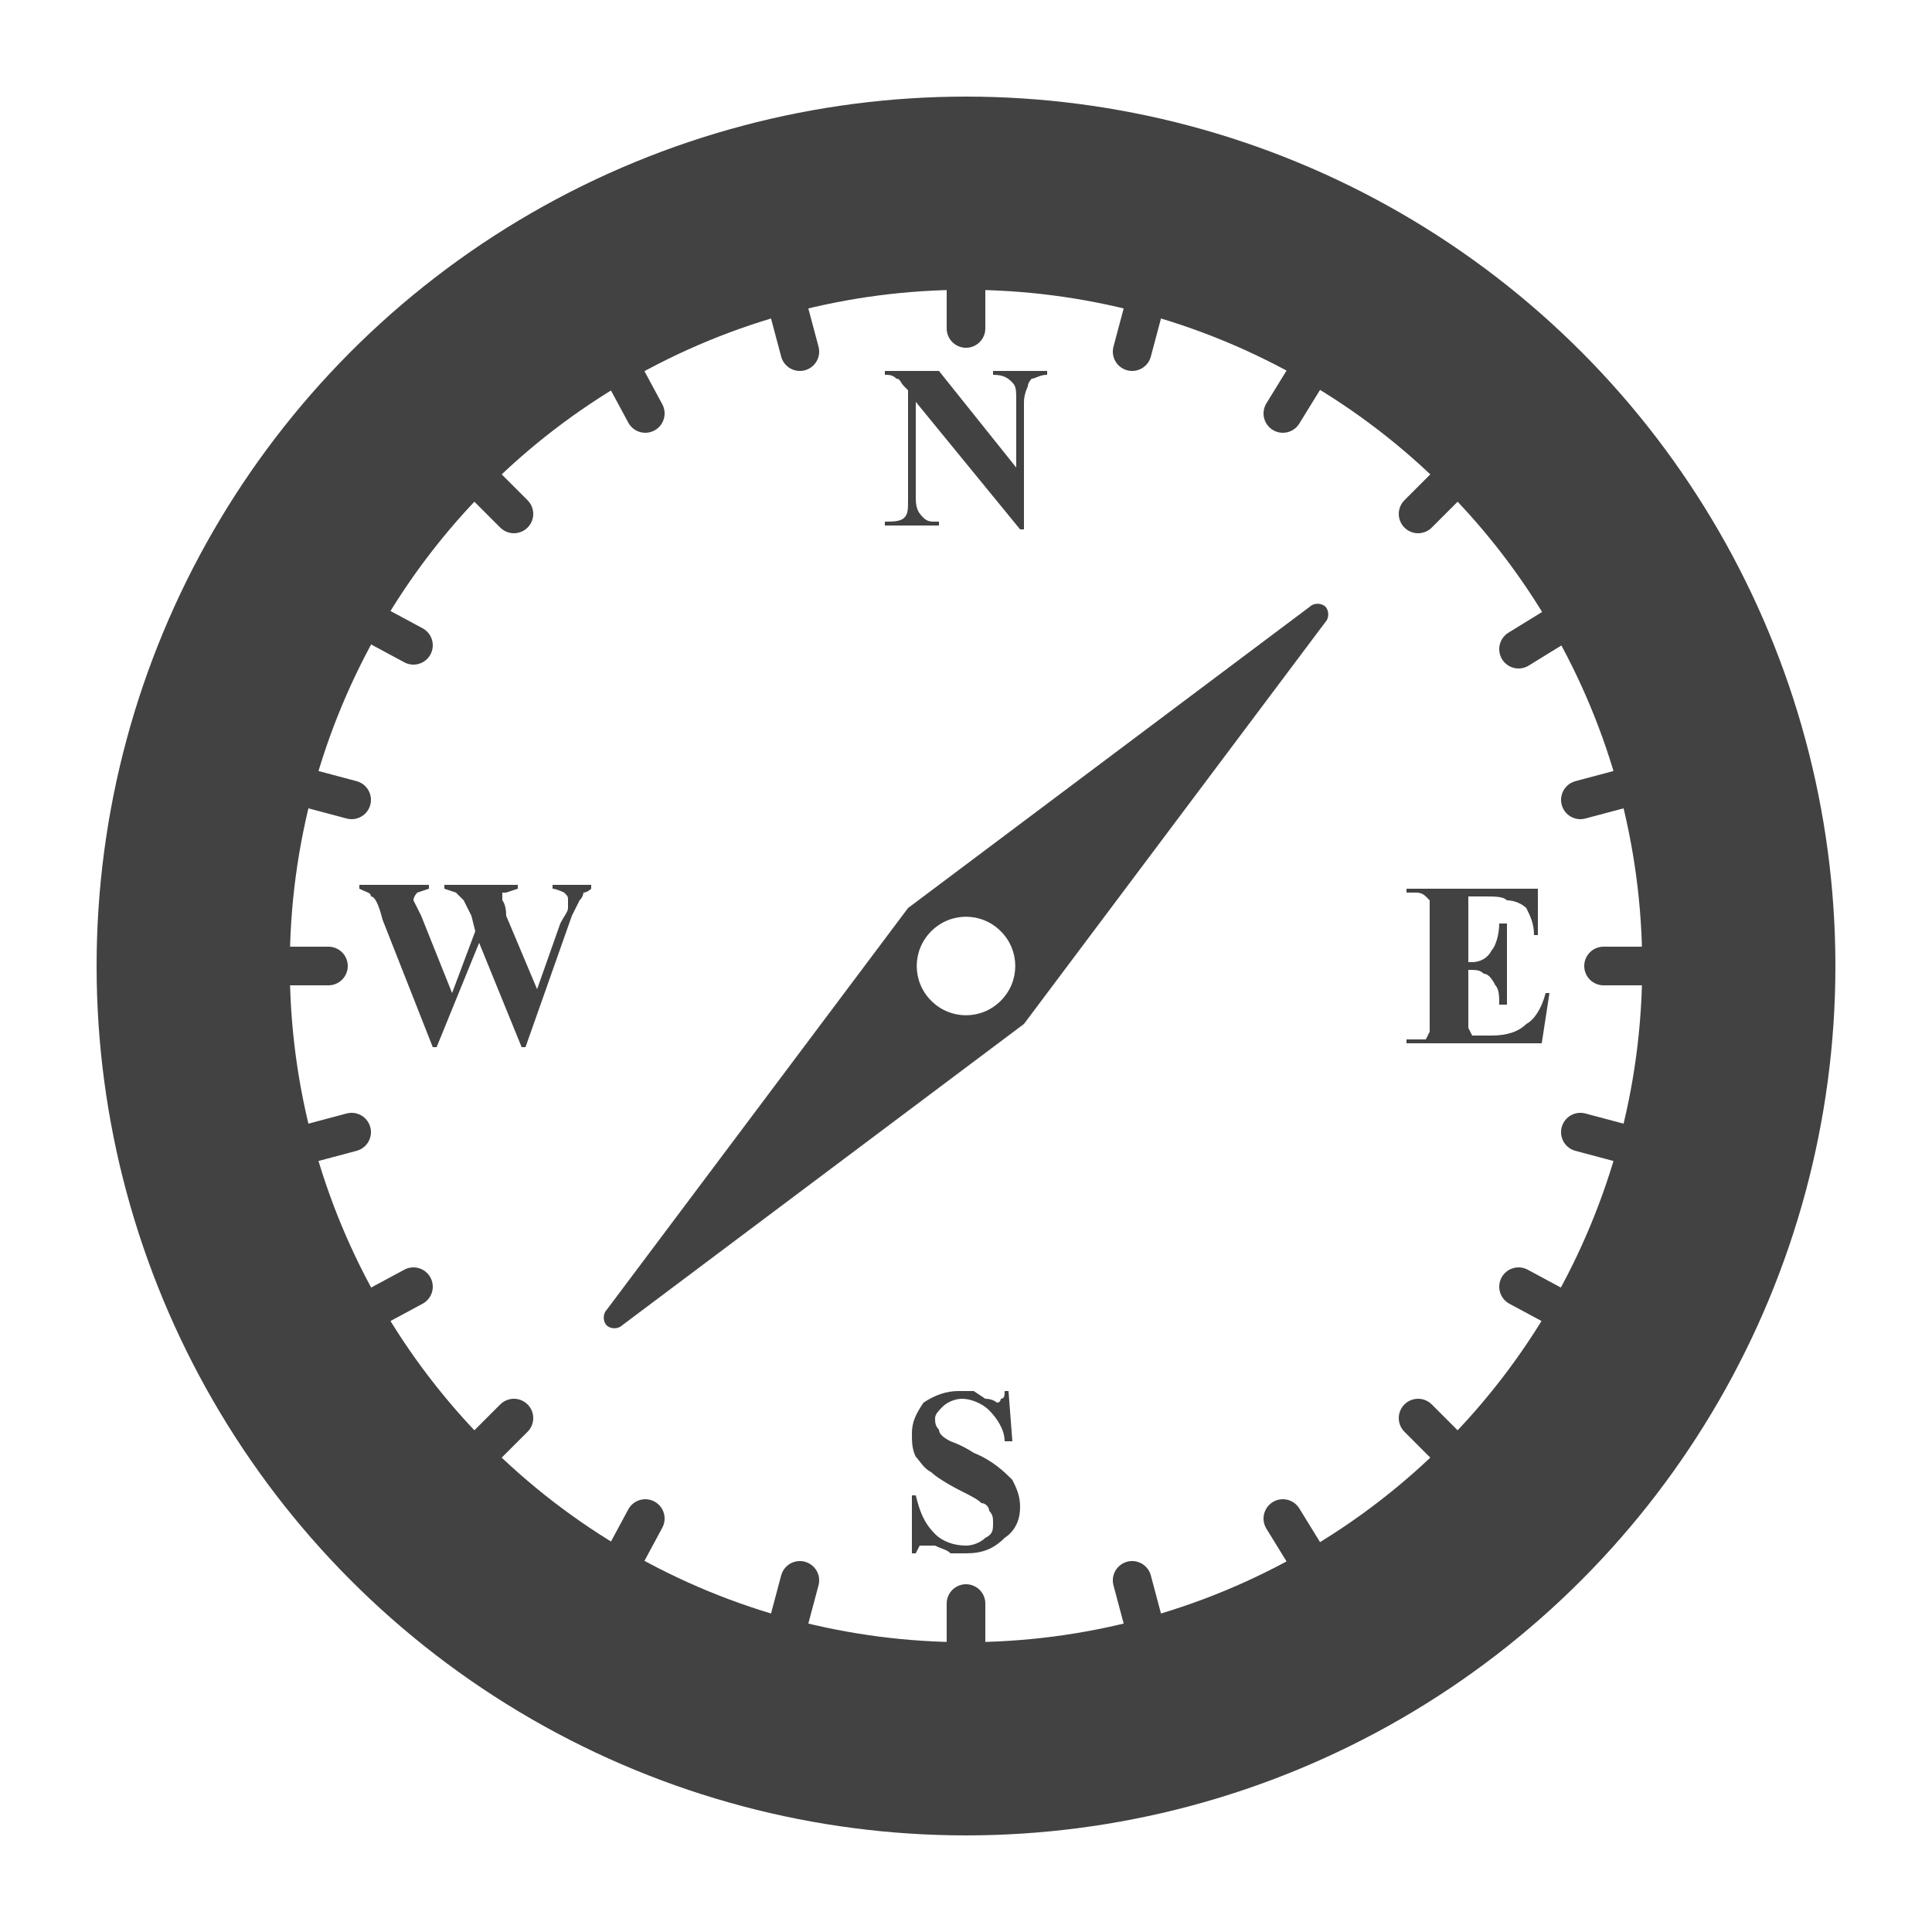 <svg xmlns="http://www.w3.org/2000/svg" width="100%" height="100%" shape-rendering="geometricPrecision" text-rendering="geometricPrecision" image-rendering="optimizeQuality" fill-rule="evenodd" clip-rule="evenodd" viewBox="0 0 500 500"><g><circle stroke="#434242" stroke-width="50" cx="250" cy="250" r="200" fill="none"/><path fill="#434242" d="M261 360l1 13h-2c0-3-2-6-4-8s-5-3-7-3-4 1-5 2-2 2-2 3 0 2 1 3c0 1 1 2 3 3 0 0 3 1 6 3 5 2 8 5 10 7 1 2 2 4 2 7s-1 6-4 8c-3 3-6 4-10 4h-4c-1-1-2-1-4-2h-4l-1 2h-1v-15h1c1 4 2 7 5 10 2 2 5 3 8 3 2 0 4-1 5-2 2-1 2-2 2-4 0-1 0-2-1-3 0-1-1-2-2-2-1-1-3-2-5-3-4-2-7-4-8-5-2-1-3-3-4-4-1-2-1-4-1-6 0-3 1-5 3-8 3-2 6-3 9-3h4l3 2c2 0 3 1 3 1 1 0 1-1 1-1 1 0 1-1 1-2h1zm-18-264l20 25v-17c0-3 0-4-1-5s-2-2-5-2v-1h14v1c-2 0-3 1-4 1 0 0-1 1-1 2 0 0-1 2-1 4v33h-1l-27-33v25c0 3 1 4 2 5s2 1 3 1h1v1h-14v-1c2 0 4 0 5-1s1-2 1-5v-28l-1-1c-1-1-1-2-2-2-1-1-2-1-3-1v-1h14zm-90 133v1s-1 1-2 1c0 0 0 1-1 2l-2 4-12 34h-1l-11-27-11 27h-1l-13-33c-1-4-2-6-3-6 0-1-1-1-3-2v-1h18v1l-3 1s-1 1-1 2l2 4 8 20 6-16-1-4-2-4-2-2-3-1v-1h19v1l-3 1h-1v2s1 1 1 4l8 19 6-17c1-2 2-3 2-4v-2c0-1 0-1-1-2 0 0-2-1-3-1v-1h10zm227 3v17h1c2 0 4-1 5-3 1-1 2-4 2-7h2v21h-2c0-2 0-4-1-5-1-2-2-3-3-3-1-1-2-1-4-1v15l1 2h5c4 0 7-1 9-3 2-1 4-4 5-8h1l-2 13h-35v-1h5l1-2v-34l-1-1c-1-1-2-1-3-1h-2v-1h34v12h-1c0-3-1-5-2-7-1-1-3-2-5-2-1-1-3-1-6-1h-4zm-41-75l-104 78-78 104c-1 1-1 3 0 4s3 1 4 0l104-78 78-104c1-1 1-3 0-4s-3-1-4 0zm-80 84c5 5 5 13 0 18s-13 5-18 0-5-13 0-18 13-5 18 0z"/><path stroke="#434242" stroke-width="10" stroke-linecap="round" d="M430 250h-15m-330 0h-15m180-180v15m0 330v15m174-133l-15-4m-318-86l-15-4m221-127l-4 15m-86 318l-4 15m203-84l-13-7m-286-166l-13-7m246-66l-8 13m-165 286l-7 13m217-29l-10-10m-234-234l-10-10m254 0l-10 10m-234 234l-10 10m217 29l-8-13m-165-286l-7-13m246 66l-13 8m-286 165l-13 7m203 84l-4-15m-86-318l-4-15m221 127l-15 4m-318 86l-15 4" fill="none"/></g></svg>